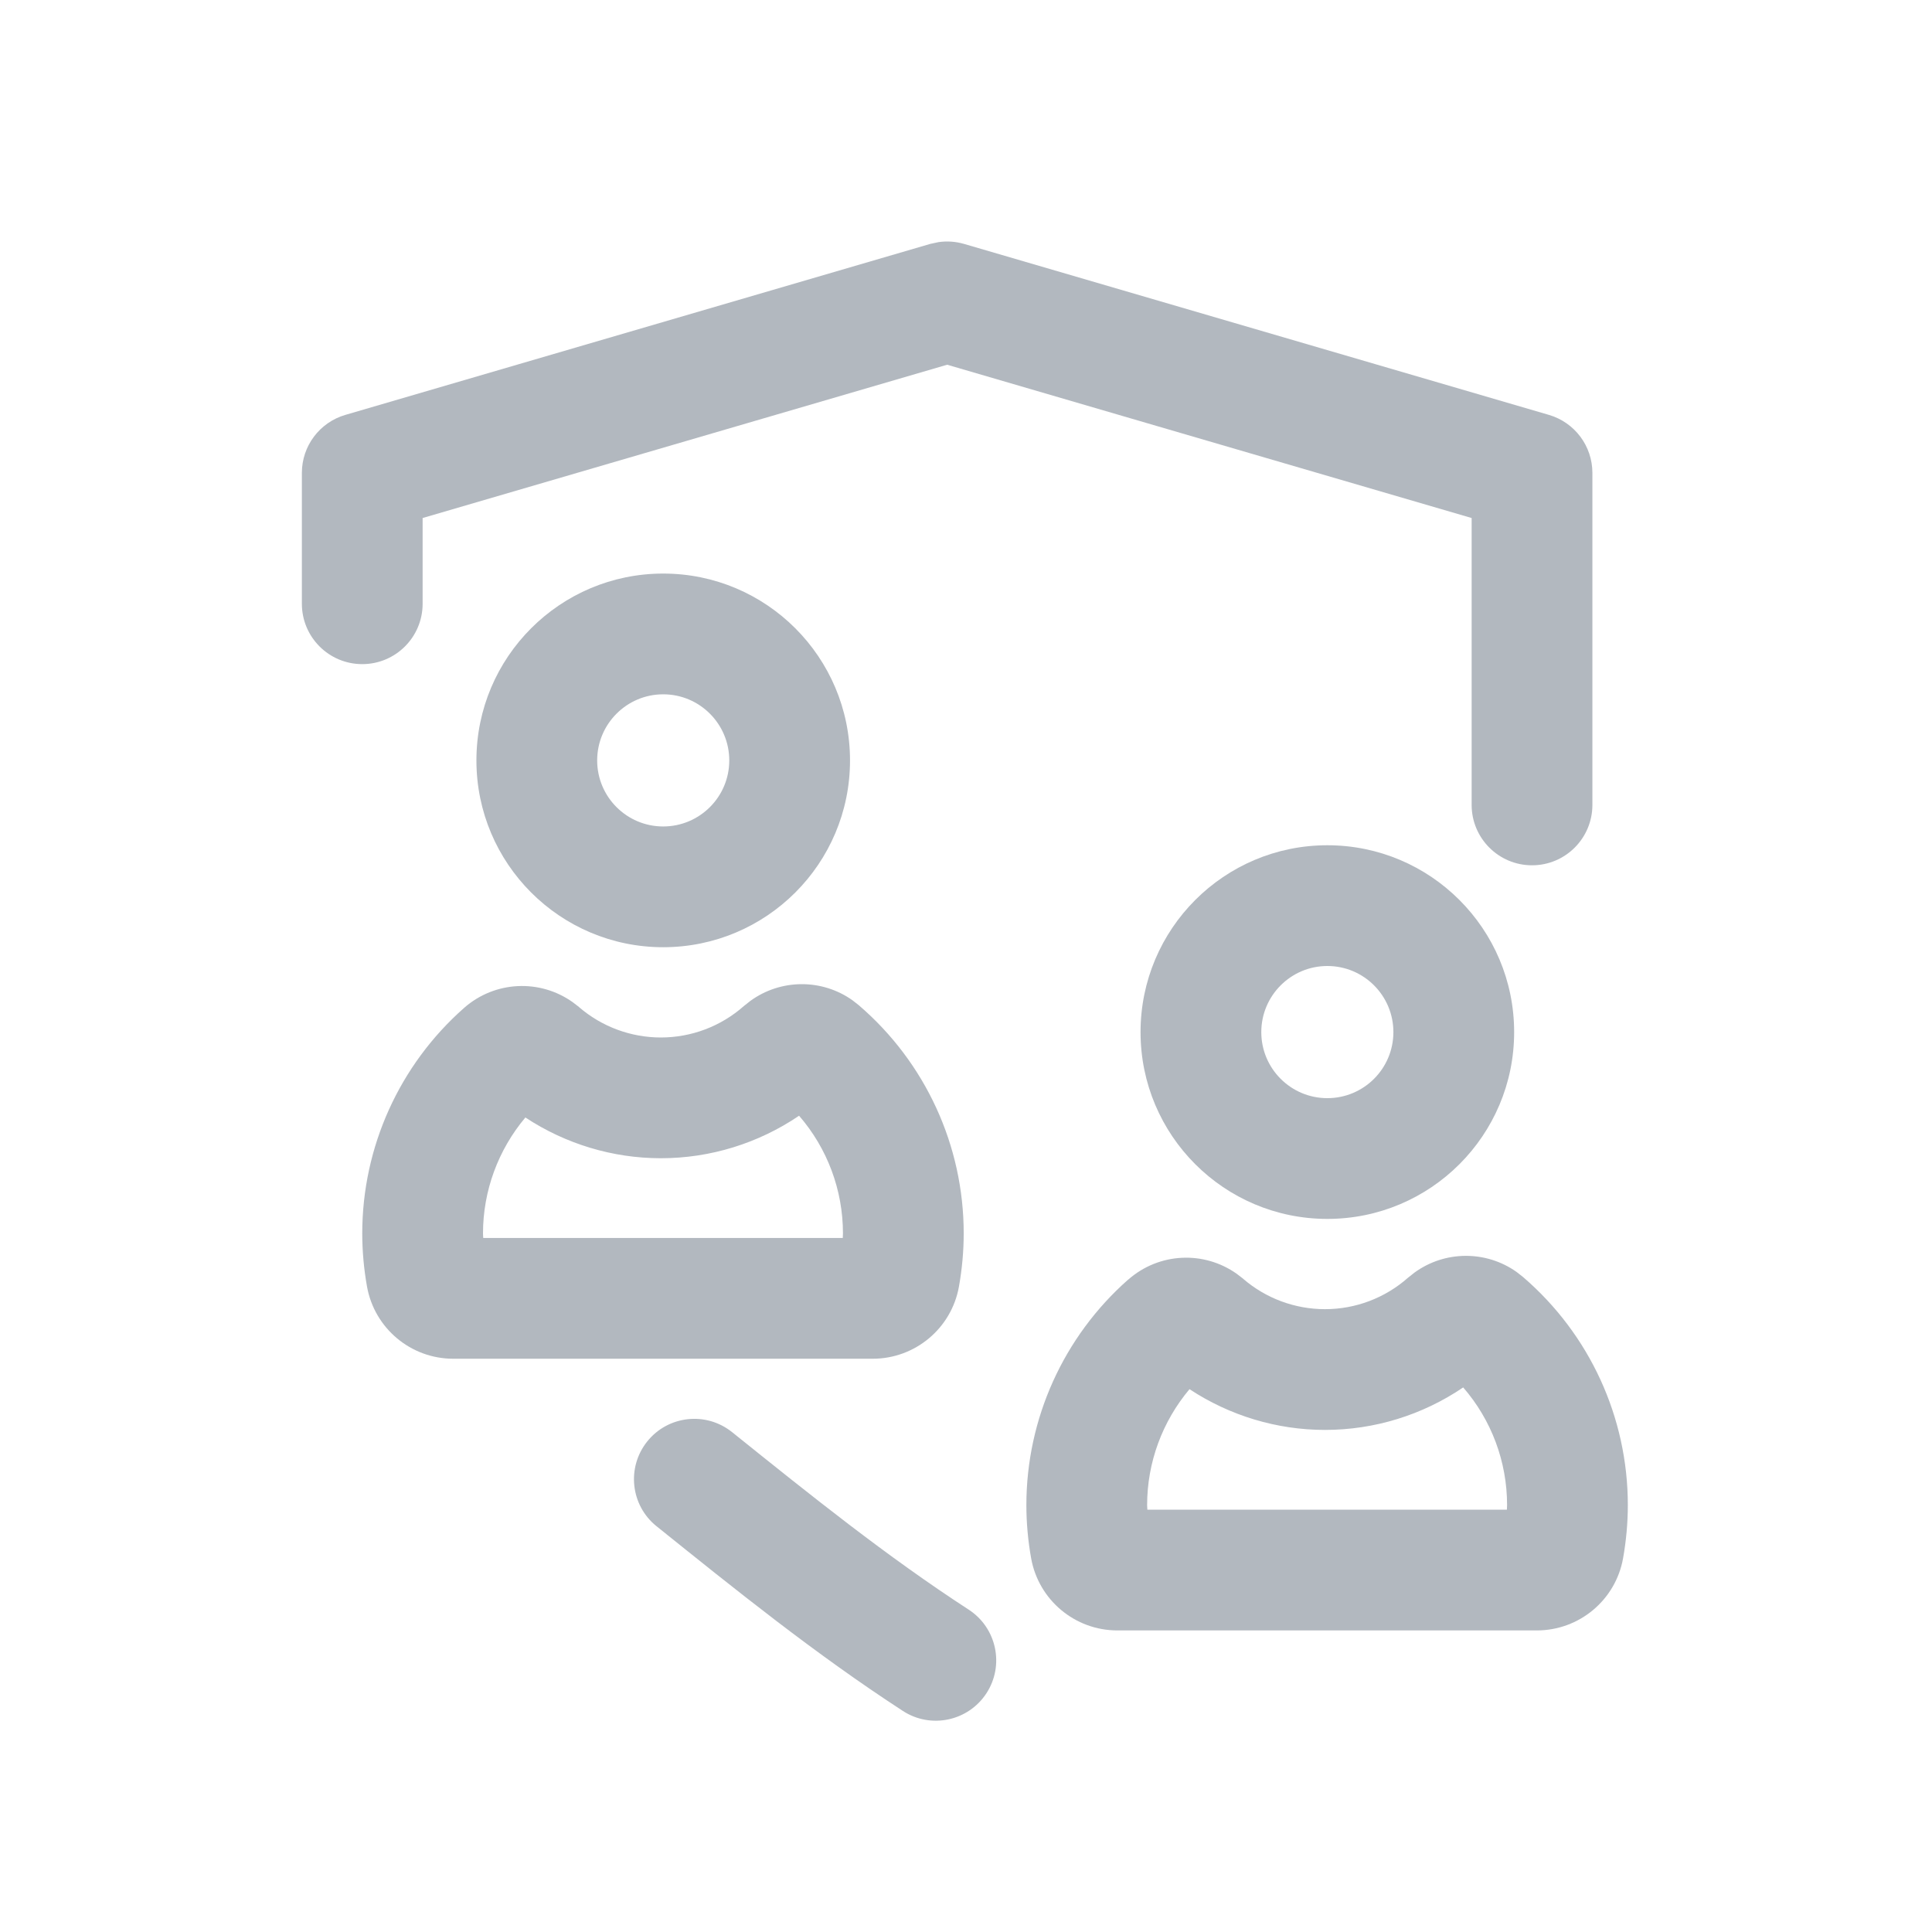 <svg width="32" height="32" viewBox="0 0 32 32" fill="none" xmlns="http://www.w3.org/2000/svg">
<path d="M10.721 23.874C11.066 23.444 11.695 23.375 12.126 23.721C13.442 24.778 14.689 25.78 16.045 26.661C16.508 26.962 16.64 27.582 16.339 28.045C16.038 28.508 15.418 28.64 14.955 28.339C13.501 27.394 12.176 26.325 10.874 25.279C10.444 24.934 10.375 24.305 10.721 23.874Z" fill="#B2B8BF"/>
<path fill-rule="evenodd" clip-rule="evenodd" d="M23.427 21.079C23.93 20.712 24.613 20.708 25.12 21.068L25.226 21.151L25.227 21.152C26.329 22.099 26.962 23.476 26.962 24.929C26.962 25.222 26.935 25.518 26.883 25.811C26.759 26.503 26.156 27.005 25.455 27.005H18.507C17.804 27.005 17.203 26.501 17.079 25.811C17.027 25.52 17 25.223 17 24.929C17 23.5 17.615 22.139 18.686 21.194L18.689 21.193C19.198 20.745 19.941 20.713 20.484 21.098L20.591 21.18L20.592 21.182C20.968 21.506 21.45 21.684 21.946 21.684C22.453 21.684 22.941 21.499 23.321 21.163L23.427 21.079ZM24.235 22.98C23.563 23.436 22.767 23.684 21.946 23.684C21.145 23.684 20.365 23.446 19.702 23.009C19.252 23.544 19 24.223 19 24.929C19 24.954 19.003 24.98 19.004 25.005H24.959C24.96 24.98 24.962 24.954 24.962 24.929C24.962 24.209 24.702 23.518 24.235 22.98Z" fill="#B2B8BF"/>
<path fill-rule="evenodd" clip-rule="evenodd" d="M12.427 16.579C12.93 16.212 13.614 16.208 14.12 16.568L14.226 16.651L14.227 16.652C15.329 17.599 15.962 18.976 15.962 20.429C15.962 20.722 15.935 21.018 15.883 21.311C15.759 22.003 15.156 22.505 14.455 22.505H7.507C6.804 22.505 6.203 22.001 6.079 21.311C6.027 21.02 6 20.723 6 20.429C6 19 6.615 17.639 7.687 16.694L7.688 16.693C8.198 16.245 8.941 16.213 9.484 16.598L9.591 16.68L9.592 16.682C9.968 17.006 10.45 17.184 10.946 17.184C11.453 17.184 11.941 16.999 12.321 16.663L12.427 16.579ZM13.235 18.48C12.563 18.936 11.767 19.184 10.946 19.184C10.145 19.184 9.365 18.946 8.702 18.509C8.252 19.044 8 19.723 8 20.429C8 20.454 8.003 20.48 8.004 20.505H13.959C13.96 20.48 13.962 20.454 13.962 20.429C13.962 19.709 13.702 19.018 13.235 18.48Z" fill="#B2B8BF"/>
<path fill-rule="evenodd" clip-rule="evenodd" d="M21.985 14C23.694 14 25.079 15.386 25.079 17.095C25.079 18.804 23.694 20.189 21.985 20.189C20.276 20.189 18.891 18.804 18.891 17.095C18.891 15.386 20.276 14 21.985 14ZM21.985 16C21.381 16 20.891 16.491 20.891 17.095C20.891 17.699 21.381 18.189 21.985 18.189C22.589 18.189 23.079 17.699 23.079 17.095C23.079 16.491 22.59 16 21.985 16Z" fill="#B2B8BF"/>
<path fill-rule="evenodd" clip-rule="evenodd" d="M10.985 9.5C12.694 9.5 14.079 10.886 14.079 12.595C14.079 14.304 12.694 15.688 10.985 15.689C9.277 15.689 7.891 14.304 7.891 12.595C7.891 10.886 9.276 9.5 10.985 9.5ZM10.985 11.5C10.381 11.5 9.891 11.991 9.891 12.595C9.891 13.199 10.381 13.689 10.985 13.689C11.589 13.688 12.079 13.199 12.079 12.595C12.079 11.991 11.589 11.5 10.985 11.5Z" fill="#B2B8BF"/>
<path d="M15.546 4.01C15.687 3.99 15.83 4 15.968 4.04L25.655 6.872C26.082 6.997 26.375 7.388 26.375 7.832V13.332C26.375 13.884 25.927 14.332 25.375 14.332C24.823 14.332 24.375 13.884 24.375 13.332V8.58L15.688 6.041L7 8.58V10C7 10.553 6.552 11 6 11C5.448 11 5 10.553 5 10V7.832C5 7.388 5.293 6.997 5.72 6.872L15.407 4.04L15.546 4.01Z" fill="#B2B8BF"/>
</svg>
